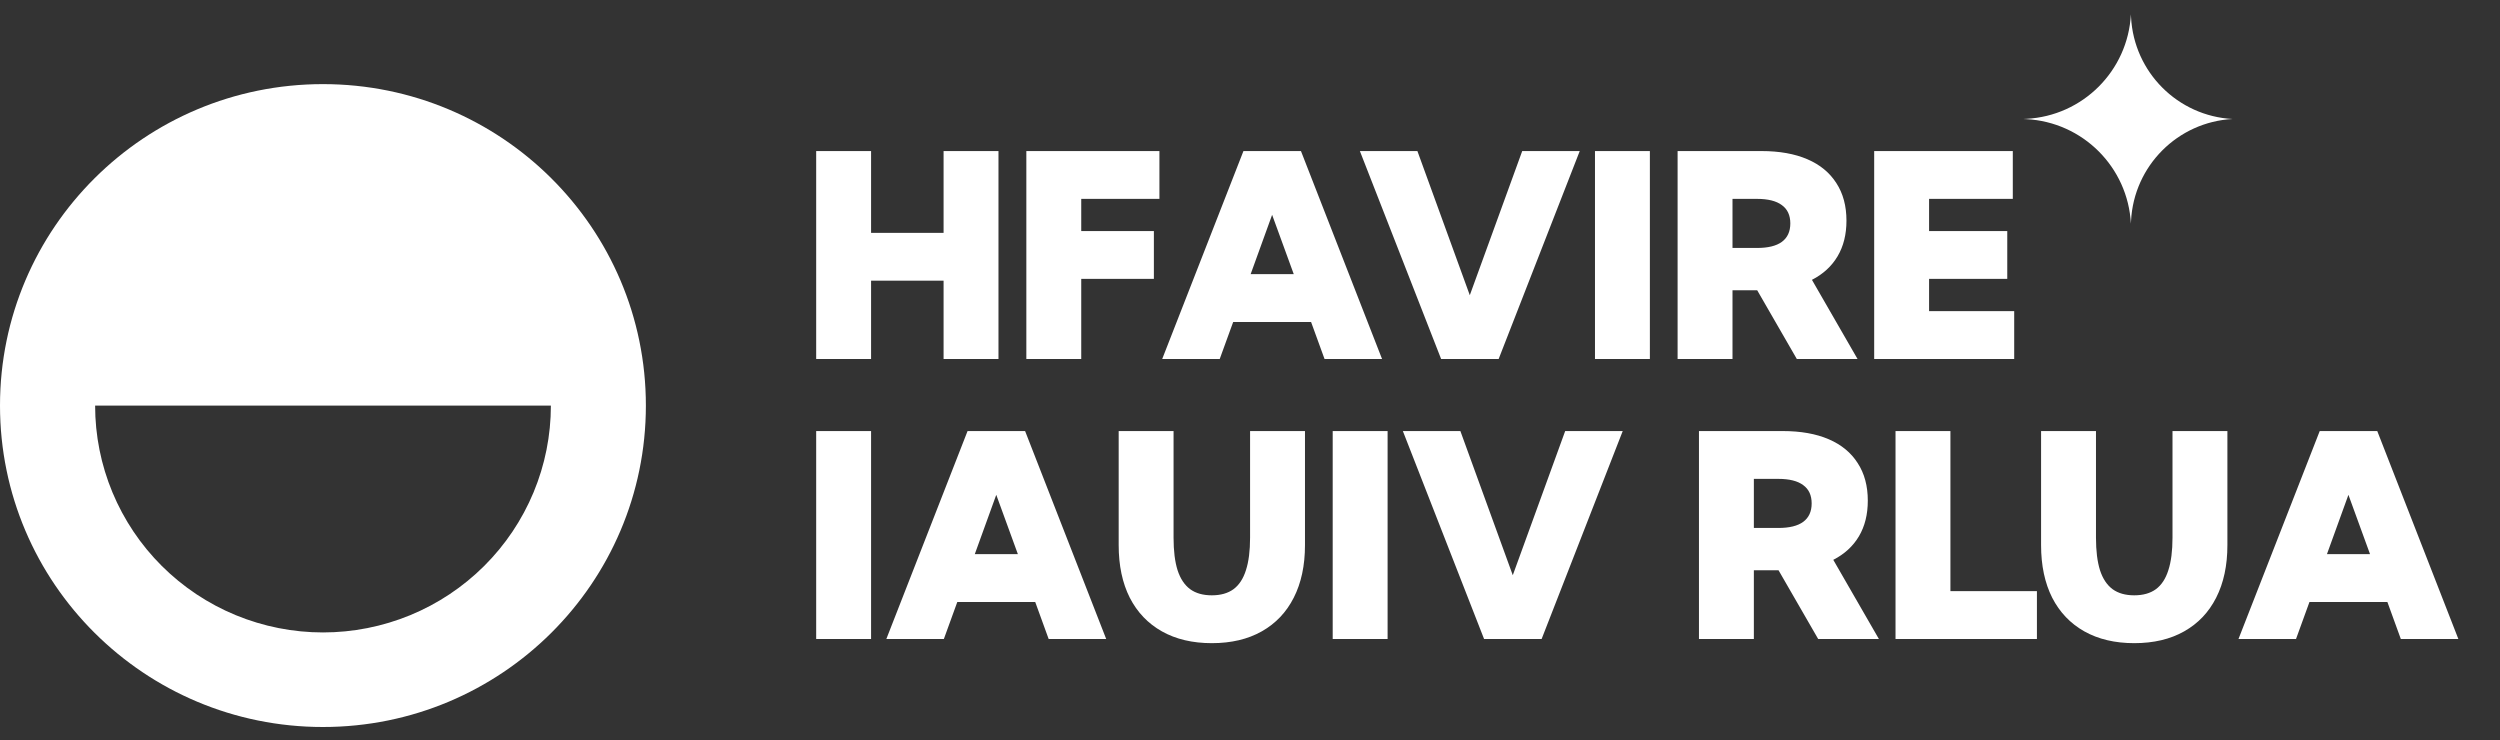 <svg width="125" height="37" viewBox="0 0 125 37" fill="none" xmlns="http://www.w3.org/2000/svg">
<rect x="0" y="0" width="125" height="37" fill="#333333" stroke="none"/>
<path fill-rule="evenodd" clip-rule="evenodd" d="M16.147 36.35C25.065 36.35 32.294 29.154 32.294 20.278C32.294 11.401 25.065 4.206 16.147 4.206C7.229 4.206 0 11.401 0 20.278C0 29.154 7.229 36.35 16.147 36.35ZM26.677 24.62C27.25 23.244 27.544 21.77 27.544 20.28H16.15L4.756 20.28C4.756 21.77 5.05 23.244 5.623 24.62C6.196 25.996 7.035 27.247 8.093 28.3C9.151 29.353 10.407 30.189 11.79 30.759C13.172 31.328 14.654 31.622 16.15 31.622C17.646 31.622 19.128 31.328 20.511 30.759C21.893 30.189 23.149 29.353 24.207 28.3C25.265 27.247 26.104 25.996 26.677 24.62Z" fill="white"/>
<path d="M43.554 17.95H40.809V7.553H43.554V11.642H47.179V7.553H49.924V17.95H47.179V14.034H43.554V17.95ZM51.317 17.95V7.553H57.971V9.944H54.062V11.552H57.694V13.943H54.062V17.95H51.317ZM60.986 17.95H58.11L62.172 7.553H65.048L69.103 17.95H66.227L65.554 16.099H61.659L60.986 17.95ZM62.532 13.708H64.688L63.606 10.741L62.532 13.708ZM74.932 17.95H72.056L67.994 7.553H70.87L73.49 14.761L76.111 7.553H78.987L74.932 17.95ZM82.494 7.553V17.95H79.749V7.553H82.494ZM92.877 17.95H89.841L87.859 14.512H86.625V17.95H83.88V7.553H88.067C88.968 7.553 89.735 7.689 90.368 7.962C91.001 8.234 91.484 8.632 91.817 9.154C92.154 9.671 92.323 10.298 92.323 11.032C92.323 11.721 92.175 12.315 91.879 12.814C91.583 13.313 91.156 13.705 90.597 13.992L92.877 17.95ZM86.625 12.398H87.852C88.402 12.398 88.816 12.296 89.093 12.093C89.375 11.885 89.516 11.578 89.516 11.171C89.516 10.764 89.375 10.459 89.093 10.256C88.816 10.048 88.402 9.944 87.852 9.944H86.625V12.398ZM93.709 17.95V7.553H100.64V9.944H96.454V11.552H100.363V13.943H96.454V15.558H100.71V17.95H93.709ZM43.554 21.553V31.95H40.809V21.553H43.554ZM47.193 31.95H44.317L48.378 21.553H51.255L55.31 31.95H52.433L51.761 30.099H47.865L47.193 31.95ZM48.739 27.708H50.894L49.813 24.741L48.739 27.708ZM65.249 21.553V27.257C65.249 28.274 65.062 29.149 64.688 29.884C64.318 30.614 63.784 31.176 63.087 31.569C62.394 31.961 61.562 32.158 60.591 32.158C59.626 32.158 58.794 31.961 58.096 31.569C57.398 31.176 56.862 30.614 56.488 29.884C56.118 29.149 55.934 28.274 55.934 27.257V21.553H58.678V26.883C58.678 27.544 58.745 28.087 58.879 28.512C59.018 28.937 59.228 29.253 59.51 29.461C59.792 29.665 60.152 29.766 60.591 29.766C61.03 29.766 61.391 29.665 61.673 29.461C61.955 29.253 62.162 28.937 62.296 28.512C62.435 28.087 62.504 27.544 62.504 26.883V21.553H65.249ZM69.38 21.553V31.95H66.635V21.553H69.38ZM77.081 31.95H74.204L70.143 21.553H73.019L75.639 28.761L78.259 21.553H81.136L77.081 31.95ZM93.945 31.95H90.909L88.926 28.512H87.693V31.95H84.948V21.553H89.134C90.035 21.553 90.802 21.689 91.436 21.962C92.069 22.234 92.552 22.632 92.884 23.154C93.222 23.671 93.39 24.298 93.39 25.032C93.39 25.721 93.242 26.315 92.947 26.814C92.651 27.313 92.223 27.705 91.664 27.992L93.945 31.95ZM87.693 26.398H88.919C89.469 26.398 89.883 26.296 90.16 26.093C90.442 25.885 90.583 25.578 90.583 25.171C90.583 24.764 90.442 24.459 90.16 24.256C89.883 24.048 89.469 23.944 88.919 23.944H87.693V26.398ZM101.846 31.95H94.776V21.553H97.521V29.558H101.846V31.95ZM111.37 21.553V27.257C111.37 28.274 111.183 29.149 110.809 29.884C110.439 30.614 109.905 31.176 109.207 31.569C108.514 31.961 107.683 32.158 106.712 32.158C105.746 32.158 104.915 31.961 104.217 31.569C103.519 31.176 102.983 30.614 102.609 29.884C102.239 29.149 102.054 28.274 102.054 27.257V21.553H104.799V26.883C104.799 27.544 104.866 28.087 105 28.512C105.139 28.937 105.349 29.253 105.631 29.461C105.913 29.665 106.273 29.766 106.712 29.766C107.151 29.766 107.512 29.665 107.793 29.461C108.075 29.253 108.283 28.937 108.417 28.512C108.556 28.087 108.625 27.544 108.625 26.883V21.553H111.37ZM114.801 31.95H111.924L115.986 21.553H118.863L122.918 31.95H120.041L119.369 30.099H115.473L114.801 31.95ZM116.347 27.708H118.502L117.421 24.741L116.347 27.708Z" fill="white"/>
<path d="M111.628 5.95C108.886 5.801 106.697 3.609 106.553 0.866L106.545 0.717C106.396 3.542 104.137 5.798 101.312 5.942L101.163 5.95L101.312 5.957C104.137 6.102 106.396 8.358 106.545 11.182L106.553 11.033C106.697 8.291 108.886 6.099 111.628 5.95Z" fill="white"/>
</svg>
